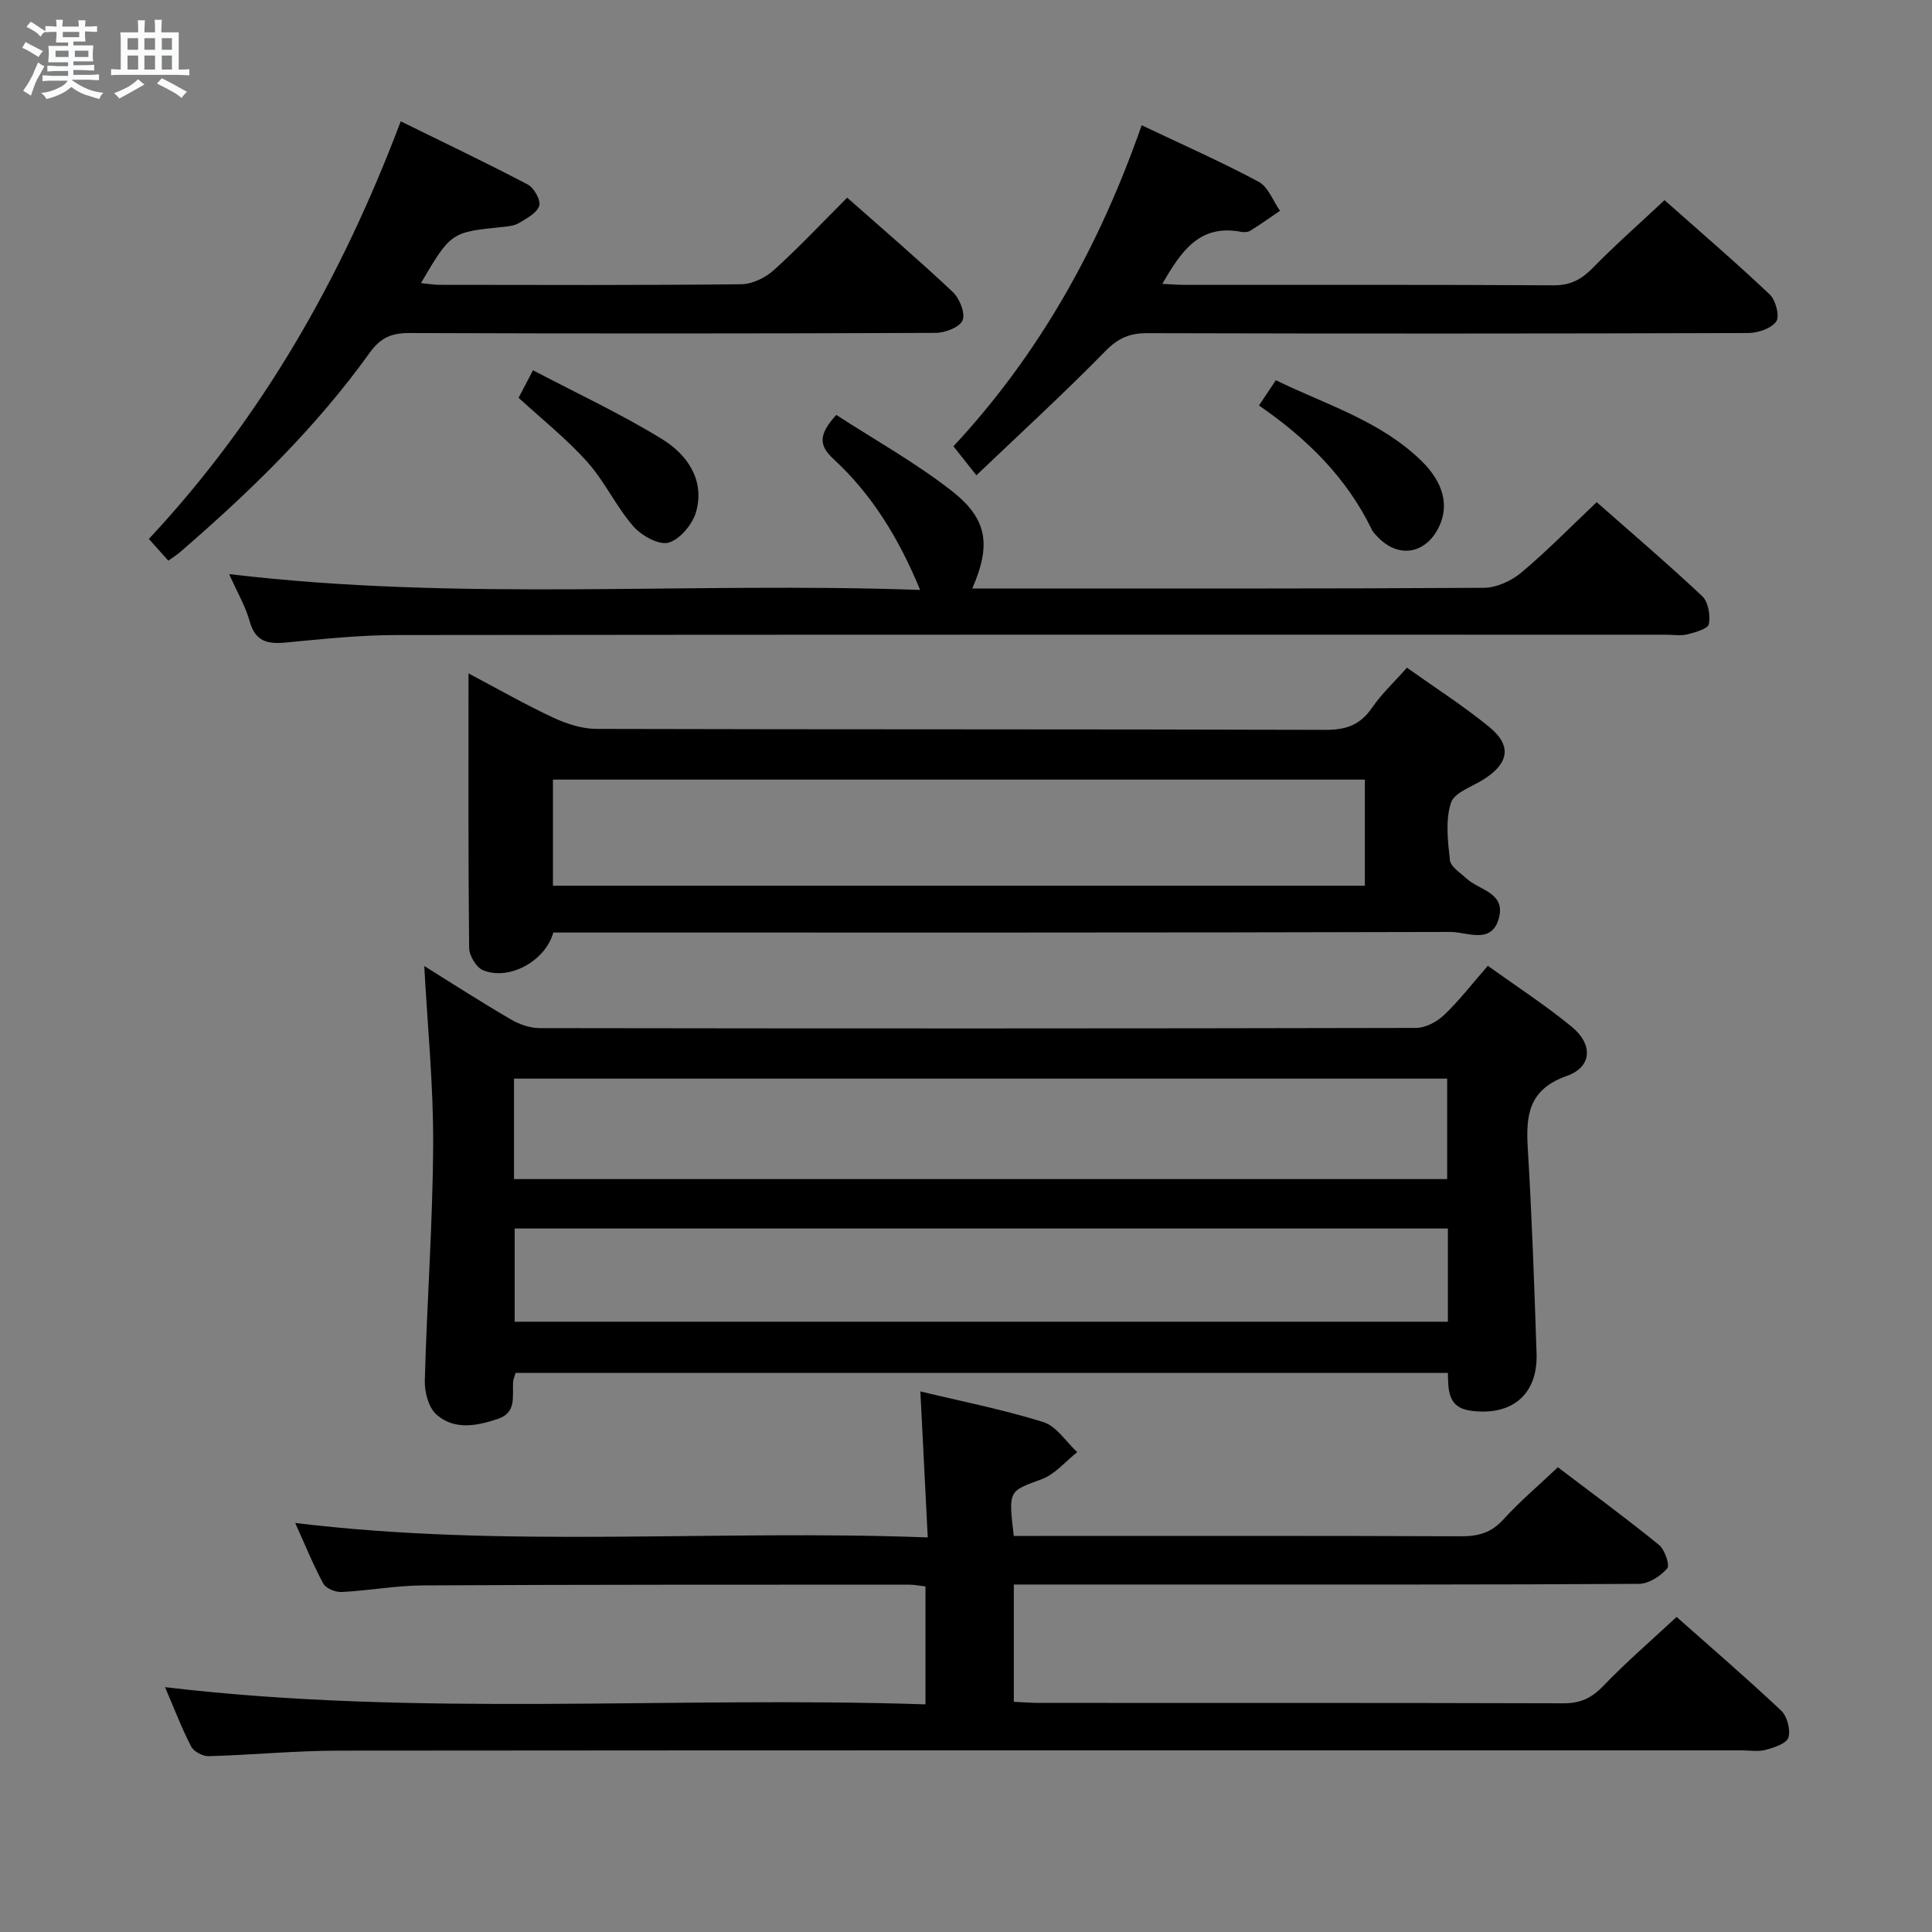 <svg enable-background="new 0 0 400 400" viewBox="0 0 400 400" xmlns="http://www.w3.org/2000/svg"><rect x="0" y="0" width="400" height="400" fill="#808080" stroke="none"/><path d="m6.8 9.5c.6.3 1.3.7 2.1 1.1-.4.4-.7.8-.9 1.2-.7-.4-1.3-.8-1.8-1.1s-1.1-.6-1.6-.8c.2-.4.5-.8.7-1.2.4.2.8.5 1.5.8zm.9 6.9c-.3.6-.5 1.1-.7 1.7s-.4 1.1-.6 1.7c-.6-.4-1.1-.7-1.6-1 .7-1 1.2-1.8 1.5-2.4.3-.5.6-1.1.8-1.7.3-.6.5-1.2.8-1.8.3.3.8.6 1.3.8-.7 1.3-1.2 2.2-1.5 2.7zm.1-11c.4.3 1 .7 1.7 1.1-.5.2-.8.6-1.1 1.1-.5-.6-1-1-1.4-1.2s-.9-.6-1.5-.8c.2-.4.5-.7.9-1.1.5.3.9.6 1.4.9zm10.5 13.1c1 .4 2 .6 3.1.7-.4.4-.7.8-.8 1.3-.9-.2-1.9-.6-3-.9-1-.4-2-.9-2.8-1.6-.5.4-1.1.9-1.9 1.3s-1.9.9-3.3 1.2c-.1-.3-.5-.8-1.1-1.3 1 0 2.1-.3 3.2-.8 1.2-.5 1.9-1 2.3-1.7h-3.2c-.4 0-1 0-2 .1v-1.2c1 0 1.7.1 2 .1h3.3v-1h-2.3c-.2 0-.9 0-2 .1v-1.2c1.2 0 1.9.1 2 .1h2.3v-.8h-4.1c0-.7.1-1.2.1-1.6 0-.5 0-1.1-.1-1.8h4.1v-.7h-2.5c0-.6.1-1.1.1-1.6v-.6h-.5c-.4 0-1 0-1.8.1v-1.3c1.2 0 1.9.1 2.1.1h.2c0-.3 0-.8-.1-1.4h1.4c0 .6-.1 1-.1 1.4h3.4c0-.4 0-.8-.1-1.3h1.5c0 .4-.1.9-.1 1.3.7 0 1.5 0 2.5-.1v1.2c-1 0-1.8-.1-2.5-.1v.6c0 .3 0 .8.1 1.5h-2.5v.8h4.1c0 .7-.1 1.3-.1 1.8s0 1 .1 1.5h-4.1v.8h1.4c.8 0 1.8 0 2.9-.1v1.2c-1 0-1.9-.1-2.8-.1h-1.5v1h3.2c.3 0 1 0 2.1-.1v1.2c-1.1 0-1.8-.1-2.1-.1h-3.4l-.1.1c1.4 1 2.4 1.5 3.4 1.9zm-4.1-6.7v-1.3h-2.7v1.3zm2.2-4.1v-1.1h-3.4v1.1zm1.9 4.1v-1.3h-2.8v1.3z" fill="#fafbfc"/><path d="m37 6.7v2.3 5.4c1 0 1.8 0 2.2-.1v1.3c-.6 0-1.5-.1-2.5-.1h-11.9c-.7 0-1.3 0-1.8.1v-1.3c.5 0 1.1.1 2 .1v-5.2c0-1 0-1.8-.1-2.5h3.7c0-1.3 0-2.1-.1-2.5h1.5c0 .4-.1 1.3-.1 2.5h2.2c0-1.2 0-2.1-.1-2.6h1.5c0 .4-.1 1.3-.1 2.6zm-12.3 13.7c-.3-.4-.7-.8-1.1-1.1 1.1-.4 2.1-.9 2.9-1.3.8-.5 1.5-1 2.1-1.6.4.4.9.8 1.3 1.1-2.5 1.4-4.2 2.4-5.2 2.9zm3.9-10.1v-2.4h-2.2v2.4zm0 4.1v-2.9h-2.2v2.9zm3.5-4.1v-2.4h-2.2v2.4zm0 4.1v-2.9h-2.2v2.9zm.4 2.9 1-1.1c.6.3 1.4.7 2.5 1.3s2 1.1 2.7 1.5c-.4.4-.8.8-1.1 1.3-.8-.8-2.5-1.7-5.1-3zm3.1-7v-2.4h-2.1v2.4zm0 4.1v-2.9h-2.1v2.9z" fill="#fafbfc"/><g fill="#000001"><path d="m299.77 284.24c-64.63 0-128.73 0-193.02 0-.2.71-.48 1.31-.52 1.92-.18 2.89.76 6.28-3.1 7.59-4.37 1.48-9.06 2.4-12.77-.88-1.63-1.45-2.47-4.65-2.41-7.02.44-16.29 1.65-32.56 1.73-48.84.07-12.26-1.17-24.52-1.84-37 5.85 3.64 11.82 7.49 17.95 11.06 1.76 1.03 3.97 1.79 5.97 1.79 60.47.09 120.95.1 181.42-.04 1.97 0 4.33-1.28 5.82-2.69 3.11-2.96 5.75-6.41 9.04-10.17 5.9 4.24 11.88 8.12 17.36 12.61 4.46 3.65 4.24 8.34-1.01 10.19-8 2.83-8.49 8.22-8.07 15.15.85 14.1 1.34 28.22 1.81 42.34.28 8.49-5.15 12.99-13.66 11.82-4.6-.64-4.64-3.99-4.7-7.83zm-193.35-40.12h193.2c0-7.23 0-13.99 0-20.8-64.55 0-128.77 0-193.2 0zm193.35 10.23c-64.62 0-128.83 0-193.21 0v19.3h193.21c0-6.48 0-12.61 0-19.3z"/><path d="m191.61 352.87c0-8.87 0-16.49 0-24.42-1.29-.14-2.39-.37-3.5-.37-33.5.02-66.99-.02-100.49.16-5.63.03-11.25 1.08-16.89 1.37-1.27.06-3.26-.74-3.8-1.75-2.16-4.02-3.88-8.28-5.81-12.55 43.53 5.31 86.82 1.31 130.96 3-.53-10.4-1.02-20.09-1.53-30.23 8.55 2.06 17.15 3.75 25.47 6.35 2.72.85 4.69 4.08 7.01 6.22-2.44 1.92-4.61 4.6-7.39 5.62-6.77 2.49-6.89 2.18-5.75 11.73h5.15c29.16 0 58.33-.05 87.49.07 3.58.02 6.27-.76 8.76-3.51 3.33-3.68 7.16-6.91 11.25-10.78 6.76 5.13 13.96 10.42 20.9 16.04 1.22.99 2.33 4.22 1.74 4.9-1.38 1.6-3.82 3.19-5.84 3.2-31.16.19-62.33.14-93.49.14-11.82 0-23.65 0-35.95 0v24.28c1.79.08 3.56.23 5.33.23 36.16.01 72.33-.03 108.49.08 3.46.01 5.82-1.08 8.22-3.59 4.71-4.91 9.89-9.36 15.18-14.29 6.86 6.08 14.4 12.57 21.64 19.38 1.25 1.18 2 3.98 1.51 5.58-.38 1.25-2.97 2.09-4.72 2.56-1.55.42-3.31.1-4.98.1-96.83 0-193.65-.03-290.48.06-8.97.01-17.93.9-26.9 1.15-1.23.03-3.09-.97-3.63-2.03-1.97-3.82-3.5-7.87-5.39-12.26 52.58 6.24 104.86 1.81 157.44 3.56z"/><path d="m114.56 193.07c-1.67 5.97-9.24 10.05-14.6 7.78-1.38-.59-2.81-3-2.83-4.59-.2-18.63-.13-37.27-.13-56.84 6.26 3.31 11.81 6.49 17.59 9.18 2.75 1.28 5.93 2.3 8.92 2.31 50.31.14 100.63.04 150.95.2 4.27.01 7.18-1.04 9.6-4.57 1.94-2.84 4.52-5.24 7.23-8.3 5.79 4.12 11.66 7.87 17.02 12.25 4.7 3.84 4.13 7.44-.95 10.76-2.44 1.59-6.25 2.78-6.95 4.96-1.18 3.62-.66 7.92-.22 11.87.15 1.37 2.14 2.6 3.4 3.78 2.59 2.42 7.97 2.91 6.81 7.94-1.37 5.93-6.64 3.14-10.07 3.15-59.81.17-119.62.12-179.44.12-1.99 0-3.98 0-6.33 0zm168.02-31.66c-56.49 0-112.39 0-168.1 0v21.97h168.1c0-7.57 0-14.69 0-21.97z"/><path d="m173.14 85.9c7.99 5.19 16.42 9.88 23.92 15.75 7.46 5.83 8.14 11.23 4.24 20.19h4.98c33.65 0 67.3.07 100.95-.14 2.62-.02 5.69-1.43 7.74-3.15 5.32-4.46 10.2-9.46 15.61-14.58 7.02 6.19 14.6 12.65 21.84 19.46 1.26 1.18 1.72 3.96 1.38 5.78-.18.97-2.79 1.72-4.42 2.12-1.41.35-2.98.08-4.48.08-87.63 0-175.25-.04-262.88.07-7.62.01-15.25.82-22.84 1.55-3.77.36-6.32-.19-7.48-4.38-.87-3.13-2.58-6.02-4.26-9.79 47.93 5.73 95.29 1.56 143.06 3.28-4.38-10.64-9.94-19.74-17.93-27.1-3.06-2.83-3.14-5.04.57-9.14z"/><path d="m34.85 116.08c-1.35-1.5-2.54-2.83-4.03-4.5 23.27-24.9 39.81-53.82 52.15-86.46 9.02 4.44 17.76 8.6 26.31 13.09 1.29.68 2.72 3.25 2.36 4.4-.46 1.49-2.58 2.58-4.16 3.55-.93.57-2.2.7-3.34.82-10.76 1.09-10.76 1.08-16.99 11.63 1.41.14 2.63.36 3.85.36 20.82.02 41.63.11 62.45-.12 2.3-.02 5.02-1.35 6.78-2.94 5.18-4.68 9.97-9.78 15.17-14.99 7.34 6.5 14.76 12.84 21.85 19.52 1.41 1.33 2.65 4.4 2.04 5.88-.58 1.43-3.64 2.6-5.62 2.6-36.3.15-72.61.16-108.91.03-3.67-.01-5.96.94-8.2 4.06-11.12 15.5-24.72 28.72-39.12 41.16-.72.66-1.56 1.17-2.59 1.91z"/><path d="m202.15 98.4c-1.99-2.51-3.2-4.04-4.75-6 17.88-19.2 30.26-41.54 38.97-66.47 8.39 3.99 16.46 7.55 24.2 11.69 1.99 1.06 2.99 3.97 4.44 6.02-2.05 1.4-4.08 2.84-6.19 4.15-.51.31-1.33.31-1.96.19-8.62-1.6-12.37 4.18-16.22 10.79 1.77.08 3.18.21 4.59.21 25.48.01 50.97-.06 76.45.09 3.53.02 5.8-1.26 8.16-3.67 4.63-4.73 9.61-9.11 14.78-13.96 7.01 6.21 14.56 12.7 21.79 19.53 1.24 1.17 2.1 4.53 1.34 5.59-1.06 1.47-3.81 2.39-5.84 2.39-41.47.13-82.94.14-124.41.03-3.58-.01-5.97 1-8.57 3.64-8.57 8.75-17.61 17.04-26.78 25.78z"/><path d="m107.37 82.36c.8-1.54 1.63-3.12 2.98-5.7 9.1 4.78 18.21 9.02 26.72 14.25 5.17 3.18 8.9 8.42 7.05 15.05-.72 2.57-3.34 5.73-5.72 6.39-2.02.56-5.62-1.48-7.31-3.42-3.55-4.09-5.88-9.25-9.49-13.28-4.27-4.78-9.37-8.83-14.23-13.29z"/><path d="m260.66 83.95c1.3-1.95 2.22-3.32 3.49-5.23 10.35 5.06 21.57 8.36 30.1 16.66 4.69 4.56 5.82 9.4 3.61 13.83-2.76 5.53-8.35 6.42-12.58 2-.46-.48-.97-.96-1.25-1.54-5.2-10.74-13.37-18.82-23.37-25.72z"/></g></svg>